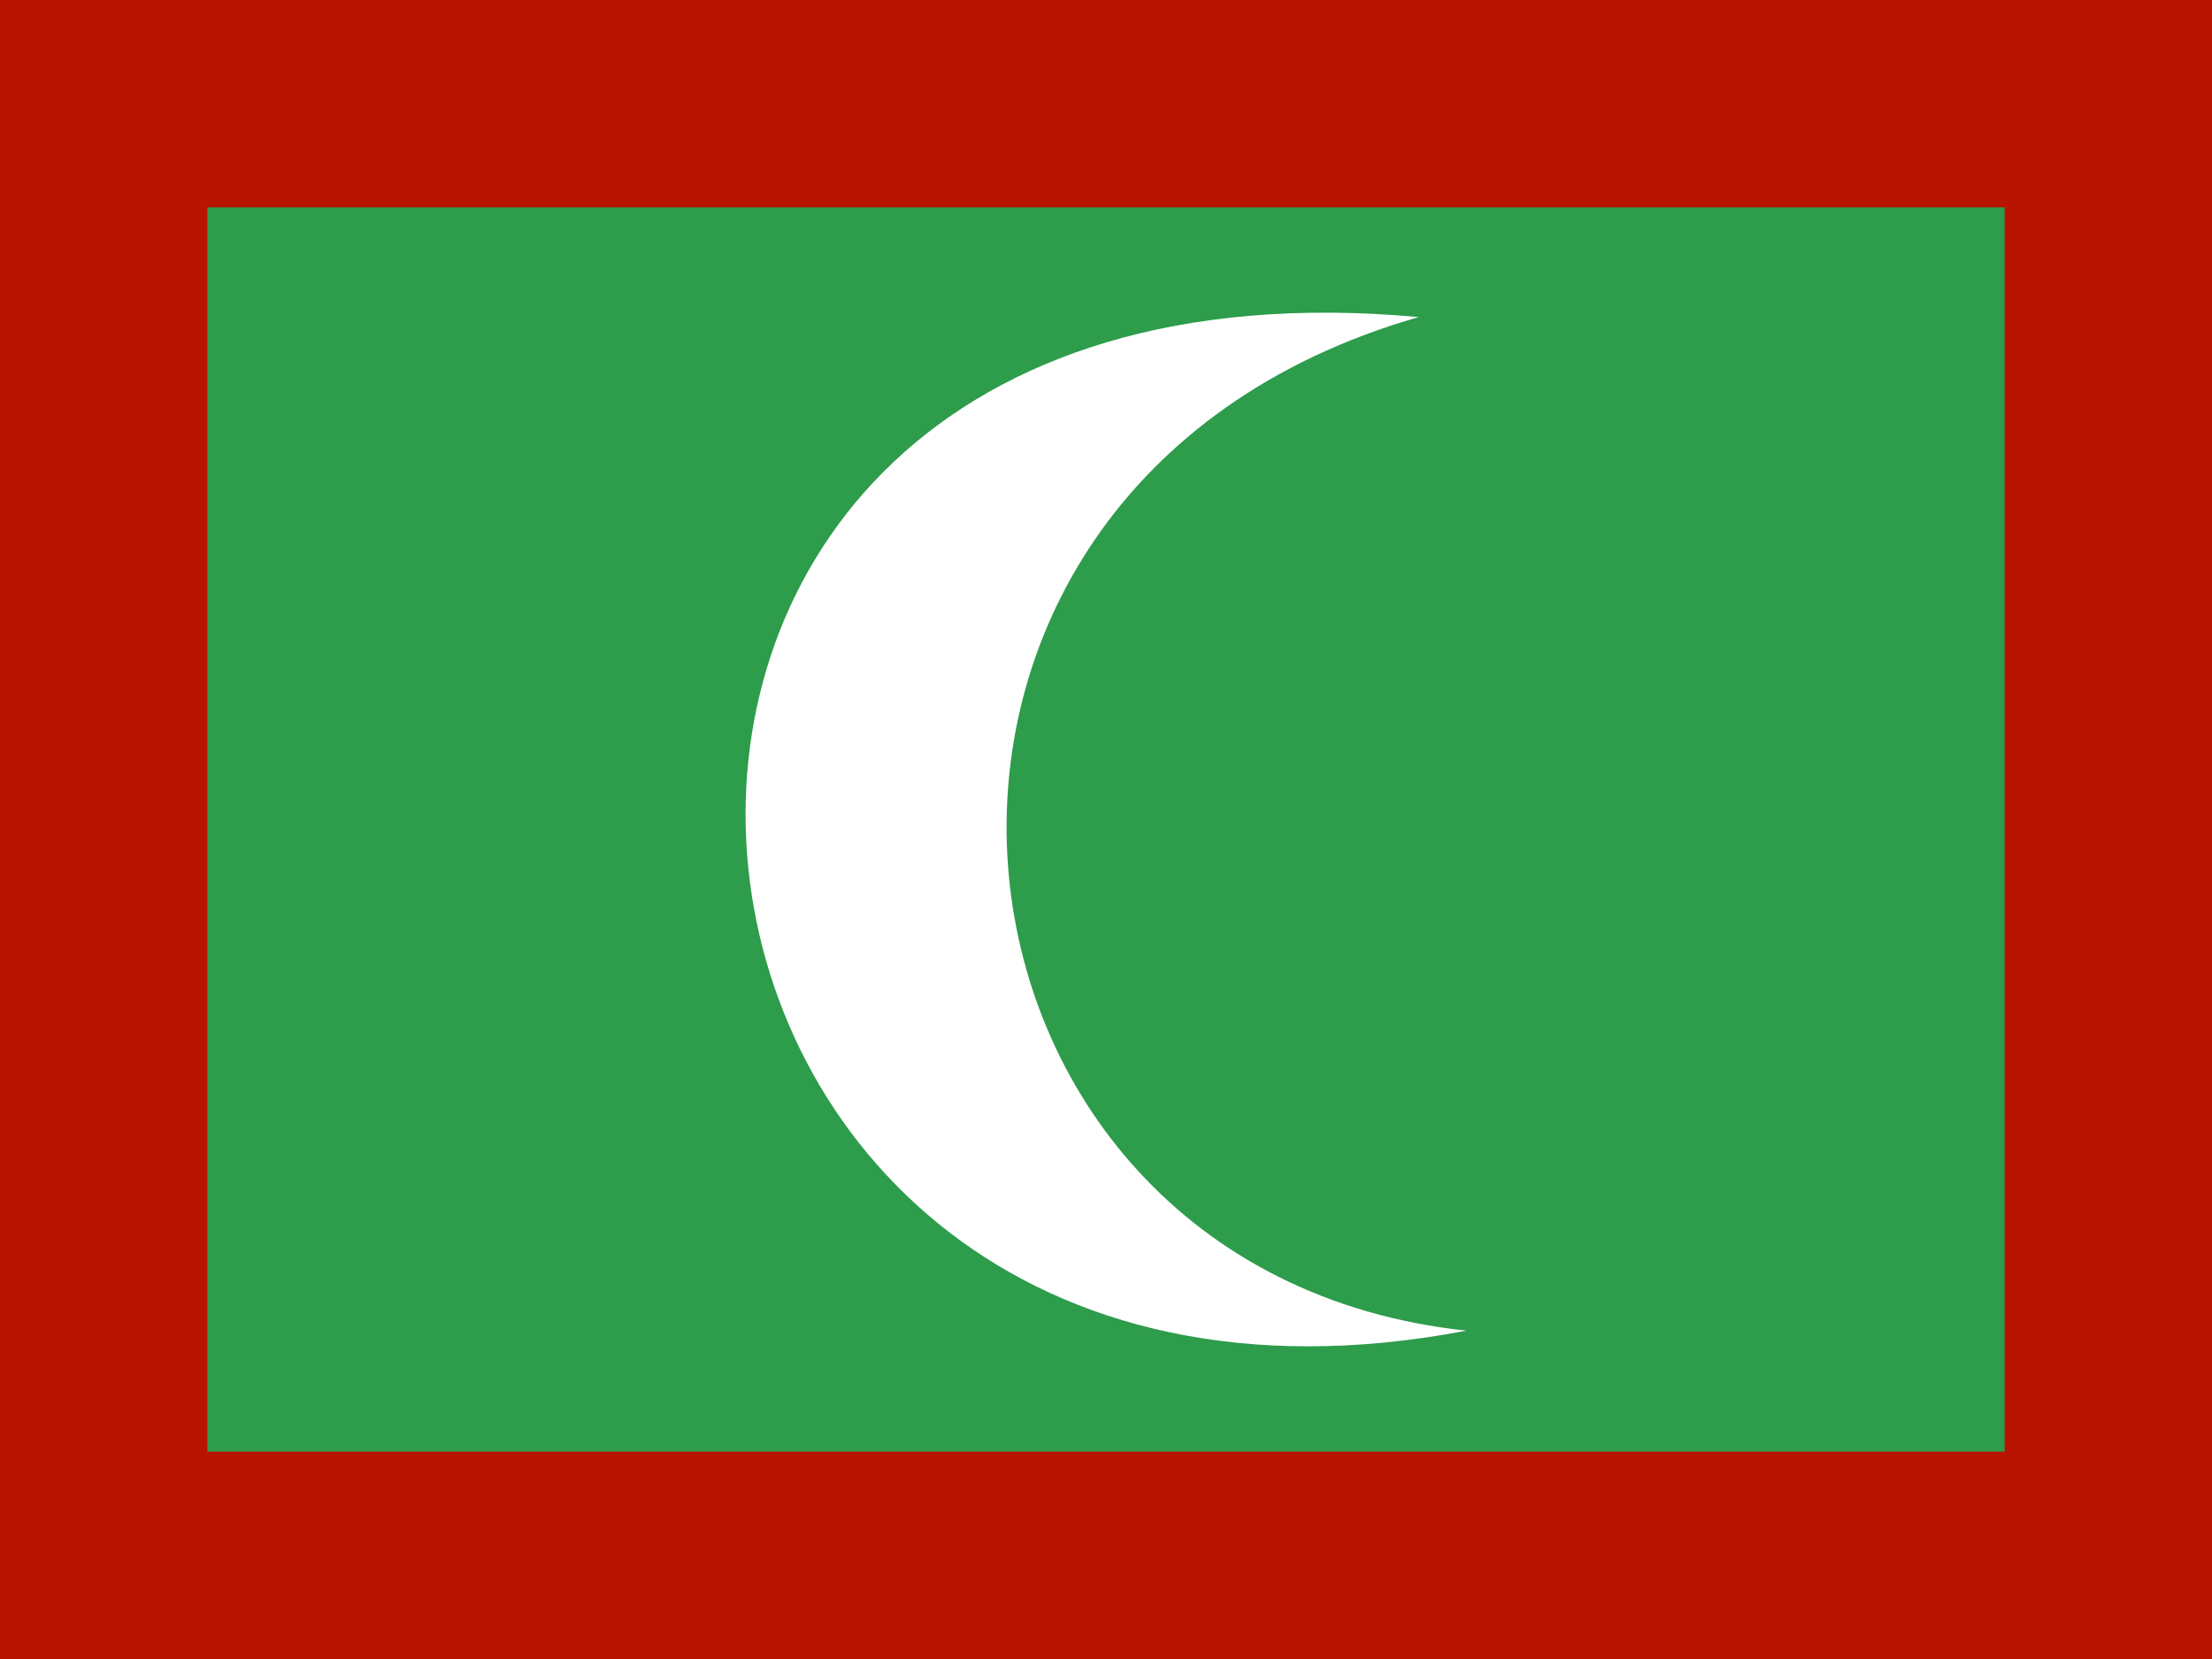 <svg xmlns="http://www.w3.org/2000/svg" height="480" width="640" version="1"><g fill-rule="evenodd"><path fill="#2d9c4b" d="M640 480H0V0h640z"/><path d="M410.48 91.74C237.4 141.38 262.08 367.72 424.28 385 167.36 434.22 130.8 66.14 410.5 91.74z" fill="#fff"/><path fill="#b71401" d="M0 0h640v60H0zM0 420h640v60H0z"/><path fill="#b71401" d="M0 0h60v457.03H0zM580 0h60v457.03h-60z"/></g></svg>